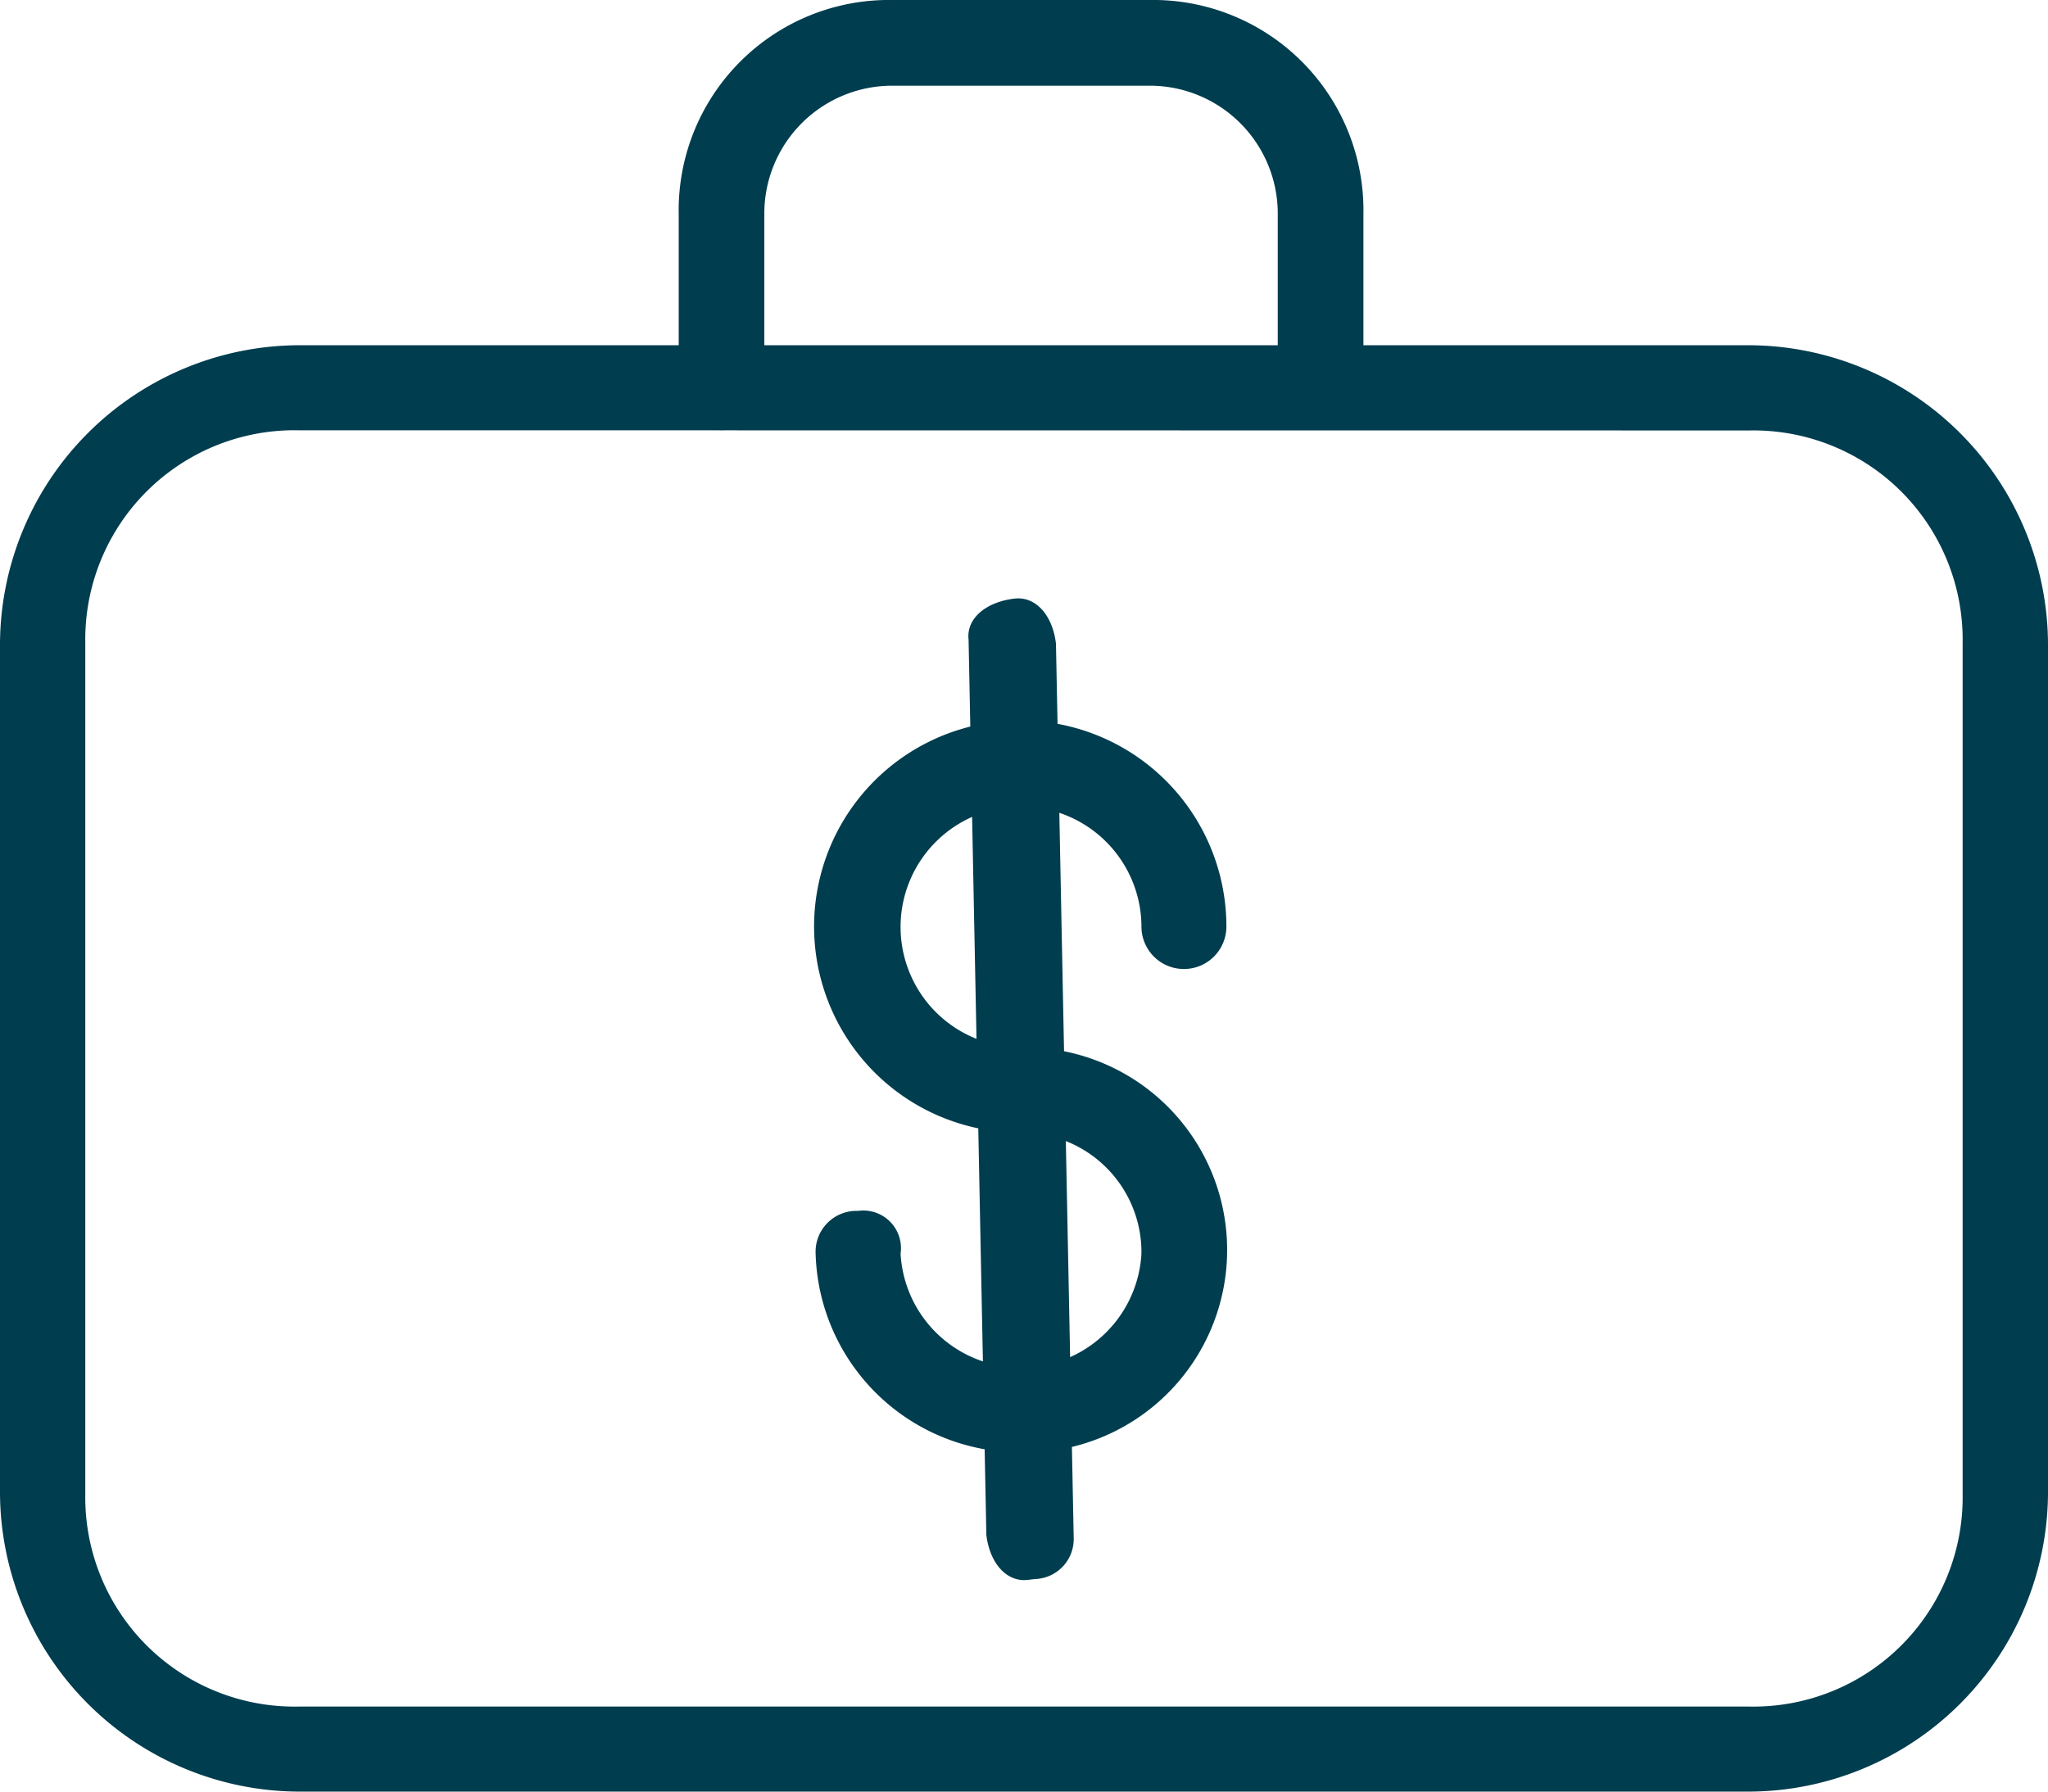 <svg xmlns="http://www.w3.org/2000/svg" xmlns:xlink="http://www.w3.org/1999/xlink" width="34.571" height="30.251" viewBox="0 0 34.571 30.251">
  <defs>
    <clipPath id="clip-path">
      <rect id="Rectangle_4297" data-name="Rectangle 4297" width="34.571" height="30.251" fill="#003d4f"/>
    </clipPath>
  </defs>
  <g id="Group_11998" data-name="Group 11998" transform="translate(0 0)">
    <g id="Group_11997" data-name="Group 11997" transform="translate(0 0)" clip-path="url(#clip-path)">
      <path id="Path_14593" data-name="Path 14593" d="M29.53,30.89H5.041A5.065,5.065,0,0,1,0,25.862V11.5A5.065,5.065,0,0,1,5.041,6.469H29.53A5.065,5.065,0,0,1,34.571,11.5V25.862A5.065,5.065,0,0,1,29.53,30.89M5.041,7.905A3.532,3.532,0,0,0,1.44,11.5V25.862a3.532,3.532,0,0,0,3.6,3.592H29.53a3.532,3.532,0,0,0,3.6-3.592V11.5a3.532,3.532,0,0,0-3.6-3.592Z" transform="translate(0 -0.64)" fill="#003d4f" fill-rule="evenodd"/>
      <path id="Path_14594" data-name="Path 14594" d="M23.55,7.236a.778.778,0,0,1-.723-.724V3.618A2.16,2.16,0,0,0,20.66,1.447H16.326A2.159,2.159,0,0,0,14.16,3.618V6.512a.723.723,0,1,1-1.445,0V3.618A3.55,3.55,0,0,1,16.326,0H20.66a3.551,3.551,0,0,1,3.613,3.618V6.512a.779.779,0,0,1-.723.724" transform="translate(-1.258 0)" fill="#003d4f" fill-rule="evenodd"/>
      <path id="Path_14595" data-name="Path 14595" d="M18.747,25.857A3.453,3.453,0,0,1,15.28,22.5a.69.69,0,0,1,.717-.72.635.635,0,0,1,.717.72,2.036,2.036,0,0,0,4.066,0,2.02,2.02,0,0,0-2.033-2.041,3.48,3.48,0,1,1,3.467-3.48.717.717,0,1,1-1.434,0,2.033,2.033,0,1,0-2.033,2.04,3.421,3.421,0,1,1,0,6.841" transform="translate(-1.512 -1.335)" fill="#003d4f" fill-rule="evenodd"/>
      <path id="Path_14596" data-name="Path 14596" d="M19.265,27.77l-.121.014c-.361.042-.644-.286-.7-.76l-.3-15.116c-.041-.356.293-.635.775-.692.362-.042.644.285.7.76l.3,15.116a.676.676,0,0,1-.654.678" transform="translate(-1.794 -1.109)" fill="#003d4f" fill-rule="evenodd"/>
    </g>
  </g>
</svg>
